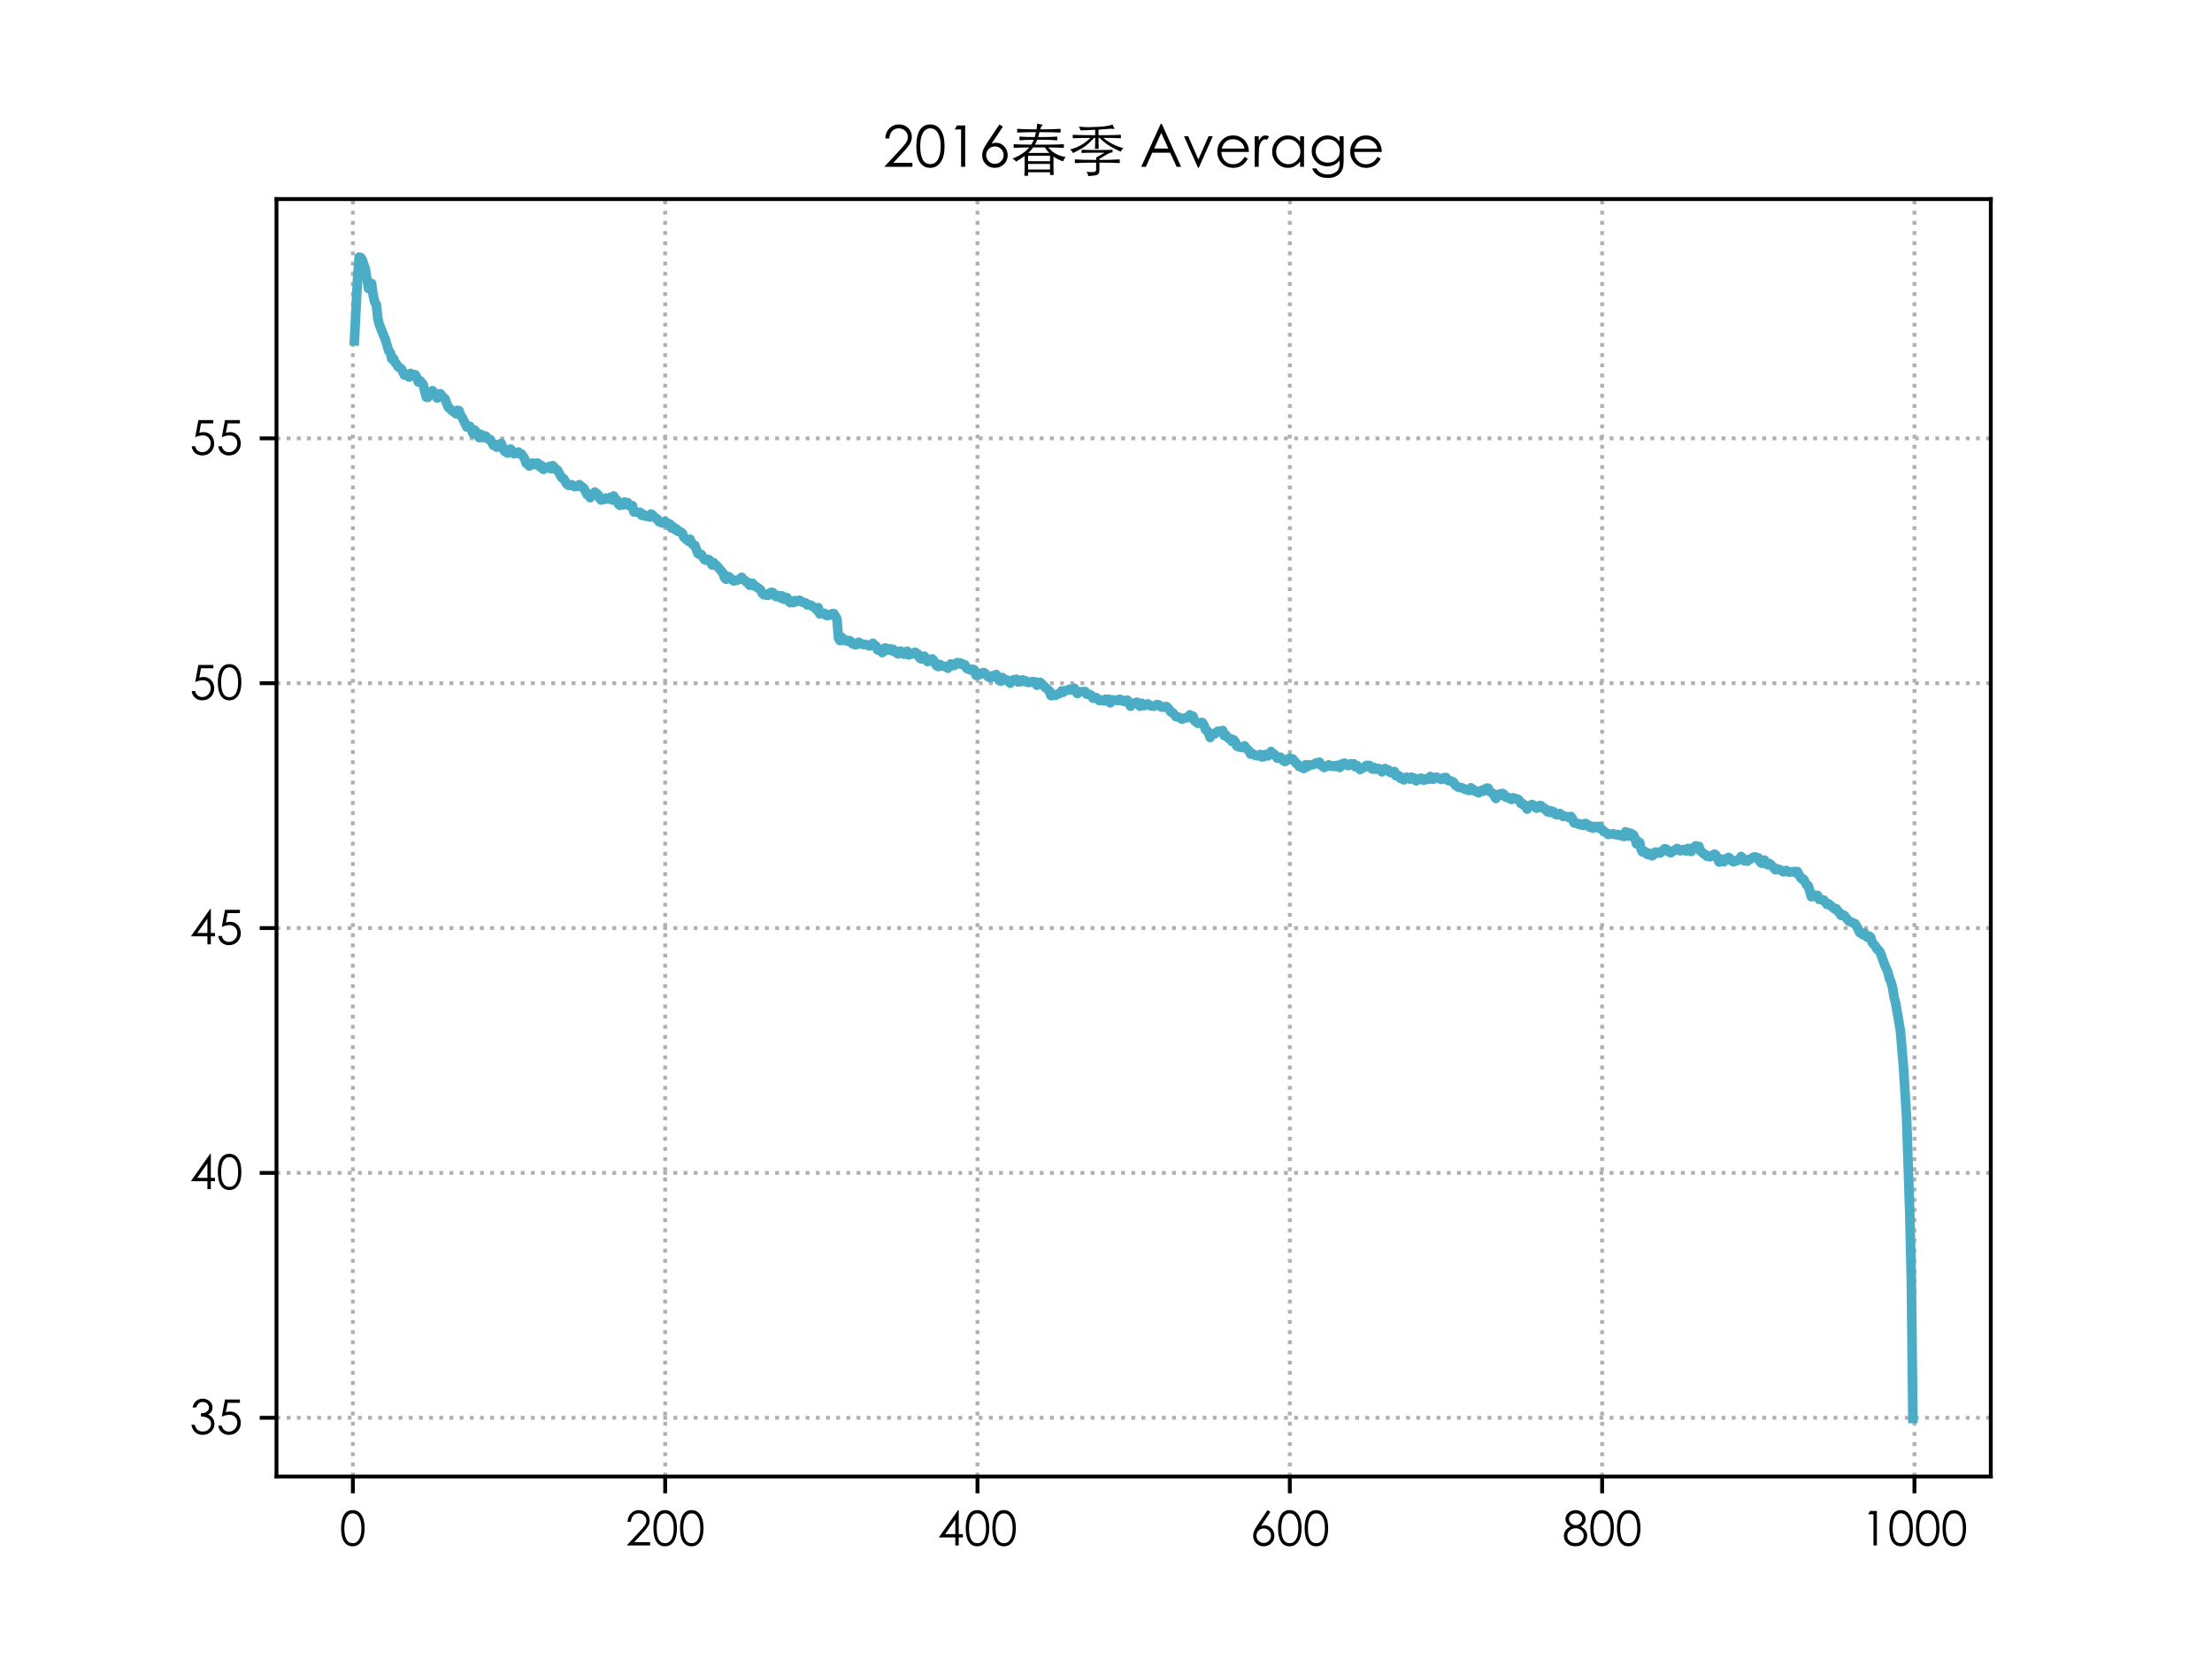 <?xml version="1.0" encoding="utf-8" standalone="no"?>
<!DOCTYPE svg PUBLIC "-//W3C//DTD SVG 1.1//EN"
  "http://www.w3.org/Graphics/SVG/1.1/DTD/svg11.dtd">
<!-- Created with matplotlib (https://matplotlib.org/) -->
<svg height="345.6pt" version="1.1" viewBox="0 0 460.8 345.6" width="460.8pt" xmlns="http://www.w3.org/2000/svg" xmlns:xlink="http://www.w3.org/1999/xlink">
 <defs>
  <style type="text/css">
*{stroke-linecap:butt;stroke-linejoin:round;}
  </style>
 </defs>
 <g id="figure_1">
  <g id="patch_1">
   <path d="M 0 345.6 
L 460.8 345.6 
L 460.8 0 
L 0 0 
z
" style="fill:#ffffff;"/>
  </g>
  <g id="axes_1">
   <g id="patch_2">
    <path d="M 57.6 307.584 
L 414.72 307.584 
L 414.72 41.472 
L 57.6 41.472 
z
" style="fill:#ffffff;"/>
   </g>
   <g id="matplotlib.axis_1">
    <g id="xtick_1">
     <g id="line2d_1">
      <path clip-path="url(#p079d81f6b5)" d="M 73.507 307.584 
L 73.507 41.472 
" style="fill:none;stroke:#b0b0b0;stroke-dasharray:0.8,1.32;stroke-dashoffset:0;stroke-width:0.8;"/>
     </g>
     <g id="line2d_2">
      <defs>
       <path d="M 0 0 
L 0 3.5 
" id="mde1a9e4857" style="stroke:#000000;stroke-width:0.8;"/>
      </defs>
      <g>
       <use style="stroke:#000000;stroke-width:0.8;" x="73.507" xlink:href="#mde1a9e4857" y="307.584"/>
      </g>
     </g>
     <g id="text_1">
      <!-- 0 -->
      <defs>
       <path d="M 27.297 4.203 
Q 15.703 4.203 9.453 13.75 
Q 3.203 23.297 3.203 41.891 
Q 3.203 60.5 9.453 70.047 
Q 15.703 79.594 27.203 79.594 
Q 38.703 79.594 45.453 69.844 
Q 52.203 60.094 52.203 41.891 
Q 52.203 23.703 45.391 13.953 
Q 38.594 4.203 27.297 4.203 
z
M 27.5 72.797 
Q 19.203 72.797 14.594 64.797 
Q 10 56.797 10 41.703 
Q 10 10.703 27.5 10.703 
Q 36 10.703 40.75 18.844 
Q 45.5 27 45.5 41.891 
Q 45.5 56.797 40.594 64.797 
Q 35.703 72.797 27.5 72.797 
z
" id="STXihei-48"/>
      </defs>
      <g transform="translate(70.737 322.543)scale(0.1 -0.1)">
       <use xlink:href="#STXihei-48"/>
      </g>
     </g>
    </g>
    <g id="xtick_2">
     <g id="line2d_3">
      <path clip-path="url(#p079d81f6b5)" d="M 138.568 307.584 
L 138.568 41.472 
" style="fill:none;stroke:#b0b0b0;stroke-dasharray:0.8,1.32;stroke-dashoffset:0;stroke-width:0.8;"/>
     </g>
     <g id="line2d_4">
      <g>
       <use style="stroke:#000000;stroke-width:0.8;" x="138.568" xlink:href="#mde1a9e4857" y="307.584"/>
      </g>
     </g>
     <g id="text_2">
      <!-- 200 -->
      <defs>
       <path d="M 11.594 55.297 
L 4.703 55.297 
Q 5.203 66.297 12 72.938 
Q 18.797 79.594 28.438 79.594 
Q 38.094 79.594 44.438 73.344 
Q 50.797 67.094 50.797 58.094 
Q 50.797 51.406 47.25 45.703 
Q 43.703 40 36.5 32.203 
L 18.594 12.906 
L 51.797 12.906 
L 51.797 6 
L 3 6 
L 30.406 35.594 
Q 37.594 43.406 40.688 47.906 
Q 43.797 52.406 43.797 58.203 
Q 43.797 64 39.25 68.391 
Q 34.703 72.797 27.953 72.797 
Q 21.203 72.797 16.75 68.25 
Q 12.297 63.703 11.594 55.297 
z
" id="STXihei-50"/>
      </defs>
      <g transform="translate(130.258 322.543)scale(0.1 -0.1)">
       <use xlink:href="#STXihei-50"/>
       <use x="55.4" xlink:href="#STXihei-48"/>
       <use x="110.8" xlink:href="#STXihei-48"/>
      </g>
     </g>
    </g>
    <g id="xtick_3">
     <g id="line2d_5">
      <path clip-path="url(#p079d81f6b5)" d="M 203.629 307.584 
L 203.629 41.472 
" style="fill:none;stroke:#b0b0b0;stroke-dasharray:0.8,1.32;stroke-dashoffset:0;stroke-width:0.8;"/>
     </g>
     <g id="line2d_6">
      <g>
       <use style="stroke:#000000;stroke-width:0.8;" x="203.629" xlink:href="#mde1a9e4857" y="307.584"/>
      </g>
     </g>
     <g id="text_3">
      <!-- 400 -->
      <defs>
       <path d="M 42.594 79.594 
L 44 79.594 
L 44 29.594 
L 52.703 29.594 
L 52.703 22.703 
L 44 22.703 
L 44 6 
L 36.906 6 
L 36.906 22.703 
L 2.5 22.703 
z
M 36.906 29.594 
L 36.906 59.5 
L 15.703 29.594 
z
" id="STXihei-52"/>
      </defs>
      <g transform="translate(195.319 322.543)scale(0.1 -0.1)">
       <use xlink:href="#STXihei-52"/>
       <use x="55.4" xlink:href="#STXihei-48"/>
       <use x="110.8" xlink:href="#STXihei-48"/>
      </g>
     </g>
    </g>
    <g id="xtick_4">
     <g id="line2d_7">
      <path clip-path="url(#p079d81f6b5)" d="M 268.691 307.584 
L 268.691 41.472 
" style="fill:none;stroke:#b0b0b0;stroke-dasharray:0.8,1.32;stroke-dashoffset:0;stroke-width:0.8;"/>
     </g>
     <g id="line2d_8">
      <g>
       <use style="stroke:#000000;stroke-width:0.8;" x="268.691" xlink:href="#mde1a9e4857" y="307.584"/>
      </g>
     </g>
     <g id="text_4">
      <!-- 600 -->
      <defs>
       <path d="M 36.703 79.594 
L 42.594 75.797 
L 23.203 46.406 
Q 27.297 47.797 31 47.797 
Q 39 47.797 45 41.438 
Q 51 35.094 51 25.938 
Q 51 16.797 44.453 10.5 
Q 37.906 4.203 28.547 4.203 
Q 19.203 4.203 12.953 10.594 
Q 6.703 17 6.703 26.203 
Q 6.703 30.594 8.391 35.25 
Q 10.094 39.906 14.906 47.094 
z
M 43.906 26.297 
Q 43.906 32.594 39.5 37 
Q 35.094 41.406 28.797 41.406 
Q 22.5 41.406 18.094 37 
Q 13.703 32.594 13.703 26.297 
Q 13.703 20 18.141 15.594 
Q 22.594 11.203 28.797 11.203 
Q 35 11.203 39.453 15.594 
Q 43.906 20 43.906 26.297 
z
" id="STXihei-54"/>
      </defs>
      <g transform="translate(260.38 322.543)scale(0.1 -0.1)">
       <use xlink:href="#STXihei-54"/>
       <use x="55.4" xlink:href="#STXihei-48"/>
       <use x="110.8" xlink:href="#STXihei-48"/>
      </g>
     </g>
    </g>
    <g id="xtick_5">
     <g id="line2d_9">
      <path clip-path="url(#p079d81f6b5)" d="M 333.752 307.584 
L 333.752 41.472 
" style="fill:none;stroke:#b0b0b0;stroke-dasharray:0.8,1.32;stroke-dashoffset:0;stroke-width:0.8;"/>
     </g>
     <g id="line2d_10">
      <g>
       <use style="stroke:#000000;stroke-width:0.8;" x="333.752" xlink:href="#mde1a9e4857" y="307.584"/>
      </g>
     </g>
     <g id="text_5">
      <!-- 800 -->
      <defs>
       <path d="M 38.406 45.406 
Q 52 38.703 52 26.594 
Q 52 17 45.25 10.594 
Q 38.5 4.203 27.547 4.203 
Q 16.594 4.203 10 10.594 
Q 3.406 17 3.406 26 
Q 3.406 38.594 17.297 45.406 
Q 6.797 51 6.797 60.906 
Q 6.797 68.297 12.938 73.938 
Q 19.094 79.594 27.797 79.594 
Q 36.5 79.594 42.594 74.094 
Q 48.703 68.594 48.703 60.703 
Q 48.703 51.094 38.406 45.406 
z
M 41.5 61 
Q 41.5 65.797 37.75 69.25 
Q 34 72.703 27.953 72.703 
Q 21.906 72.703 18 69.25 
Q 14.094 65.797 14.094 60.891 
Q 14.094 56 18.344 52.141 
Q 22.594 48.297 28 48.297 
Q 33.406 48.297 37.453 52.094 
Q 41.5 55.906 41.5 61 
z
M 44.797 26.5 
Q 44.797 32.594 39.844 37.188 
Q 34.906 41.797 27.844 41.797 
Q 20.797 41.797 15.688 37.047 
Q 10.594 32.297 10.594 25.844 
Q 10.594 19.406 15.297 15.203 
Q 20 11 27.594 11 
Q 35.203 11 40 15.5 
Q 44.797 20 44.797 26.5 
z
" id="STXihei-56"/>
      </defs>
      <g transform="translate(325.441 322.543)scale(0.1 -0.1)">
       <use xlink:href="#STXihei-56"/>
       <use x="55.4" xlink:href="#STXihei-48"/>
       <use x="110.8" xlink:href="#STXihei-48"/>
      </g>
     </g>
    </g>
    <g id="xtick_6">
     <g id="line2d_11">
      <path clip-path="url(#p079d81f6b5)" d="M 398.813 307.584 
L 398.813 41.472 
" style="fill:none;stroke:#b0b0b0;stroke-dasharray:0.8,1.32;stroke-dashoffset:0;stroke-width:0.8;"/>
     </g>
     <g id="line2d_12">
      <g>
       <use style="stroke:#000000;stroke-width:0.8;" x="398.813" xlink:href="#mde1a9e4857" y="307.584"/>
      </g>
     </g>
     <g id="text_6">
      <!-- 1000 -->
      <defs>
       <path d="M 18.5 77.797 
L 32.594 77.797 
L 32.594 6 
L 25.5 6 
L 25.5 70.797 
L 14.203 70.797 
z
" id="STXihei-49"/>
      </defs>
      <g transform="translate(387.731 322.543)scale(0.1 -0.1)">
       <use xlink:href="#STXihei-49"/>
       <use x="55.4" xlink:href="#STXihei-48"/>
       <use x="110.8" xlink:href="#STXihei-48"/>
       <use x="166.2" xlink:href="#STXihei-48"/>
      </g>
     </g>
    </g>
   </g>
   <g id="matplotlib.axis_2">
    <g id="ytick_1">
     <g id="line2d_13">
      <path clip-path="url(#p079d81f6b5)" d="M 57.6 295.349 
L 414.72 295.349 
" style="fill:none;stroke:#b0b0b0;stroke-dasharray:0.8,1.32;stroke-dashoffset:0;stroke-width:0.8;"/>
     </g>
     <g id="line2d_14">
      <defs>
       <path d="M 0 0 
L -3.5 0 
" id="md53a0fae91" style="stroke:#000000;stroke-width:0.8;"/>
      </defs>
      <g>
       <use style="stroke:#000000;stroke-width:0.8;" x="57.6" xlink:href="#md53a0fae91" y="295.349"/>
      </g>
     </g>
     <g id="text_7">
      <!-- 35 -->
      <defs>
       <path d="M 13.203 61.203 
L 5.906 61.203 
Q 7.906 70.094 13.547 74.844 
Q 19.203 79.594 27.344 79.594 
Q 35.5 79.594 41.547 74.188 
Q 47.594 68.797 47.594 61.094 
Q 47.594 51.797 38.406 46.406 
Q 44.703 43.797 48.141 38.641 
Q 51.594 33.5 51.594 27.406 
Q 51.594 17.906 44.641 11.047 
Q 37.703 4.203 27.094 4.203 
Q 17.703 4.203 11.594 9.547 
Q 5.5 14.906 3.5 25.203 
L 10.5 25.203 
Q 12.406 18.094 16.344 14.641 
Q 20.297 11.203 27.5 11.203 
Q 34.703 11.203 39.594 15.797 
Q 44.5 20.406 44.5 27.203 
Q 44.5 34 39.094 38.141 
Q 33.703 42.297 23.406 42.5 
L 23.406 49.094 
Q 30.797 49.094 35.438 52.5 
Q 40.094 55.906 40.094 60.953 
Q 40.094 66 36.344 69.344 
Q 32.594 72.703 27.297 72.703 
Q 22 72.703 18.75 69.844 
Q 15.5 67 13.203 61.203 
z
" id="STXihei-51"/>
       <path d="M 49.203 77.797 
L 49.203 71 
L 23.594 71 
L 20 51.406 
Q 24.797 52.797 29 52.797 
Q 38.406 52.797 44.703 46.141 
Q 51 39.5 51 29.094 
Q 51 18.703 44.141 11.453 
Q 37.297 4.203 26 4.203 
Q 17.406 4.203 11.344 9.344 
Q 5.297 14.5 4.094 23.406 
L 11.406 23.406 
Q 12.703 17.406 16.797 14.203 
Q 20.906 11 26.297 11 
Q 33.406 11 38.547 16.297 
Q 43.703 21.594 43.703 29.5 
Q 43.703 36.703 39.203 41.344 
Q 34.703 46 27.453 46 
Q 20.203 46 11.406 42.203 
L 18.094 77.797 
z
" id="STXihei-53"/>
      </defs>
      <g transform="translate(39.519 299.329)scale(0.1 -0.1)">
       <use xlink:href="#STXihei-51"/>
       <use x="55.4" xlink:href="#STXihei-53"/>
      </g>
     </g>
    </g>
    <g id="ytick_2">
     <g id="line2d_15">
      <path clip-path="url(#p079d81f6b5)" d="M 57.6 244.342 
L 414.72 244.342 
" style="fill:none;stroke:#b0b0b0;stroke-dasharray:0.8,1.32;stroke-dashoffset:0;stroke-width:0.8;"/>
     </g>
     <g id="line2d_16">
      <g>
       <use style="stroke:#000000;stroke-width:0.8;" x="57.6" xlink:href="#md53a0fae91" y="244.342"/>
      </g>
     </g>
     <g id="text_8">
      <!-- 40 -->
      <g transform="translate(39.519 248.322)scale(0.1 -0.1)">
       <use xlink:href="#STXihei-52"/>
       <use x="55.4" xlink:href="#STXihei-48"/>
      </g>
     </g>
    </g>
    <g id="ytick_3">
     <g id="line2d_17">
      <path clip-path="url(#p079d81f6b5)" d="M 57.6 193.335 
L 414.72 193.335 
" style="fill:none;stroke:#b0b0b0;stroke-dasharray:0.8,1.32;stroke-dashoffset:0;stroke-width:0.8;"/>
     </g>
     <g id="line2d_18">
      <g>
       <use style="stroke:#000000;stroke-width:0.8;" x="57.6" xlink:href="#md53a0fae91" y="193.335"/>
      </g>
     </g>
     <g id="text_9">
      <!-- 45 -->
      <g transform="translate(39.519 197.314)scale(0.1 -0.1)">
       <use xlink:href="#STXihei-52"/>
       <use x="55.4" xlink:href="#STXihei-53"/>
      </g>
     </g>
    </g>
    <g id="ytick_4">
     <g id="line2d_19">
      <path clip-path="url(#p079d81f6b5)" d="M 57.6 142.328 
L 414.72 142.328 
" style="fill:none;stroke:#b0b0b0;stroke-dasharray:0.8,1.32;stroke-dashoffset:0;stroke-width:0.8;"/>
     </g>
     <g id="line2d_20">
      <g>
       <use style="stroke:#000000;stroke-width:0.8;" x="57.6" xlink:href="#md53a0fae91" y="142.328"/>
      </g>
     </g>
     <g id="text_10">
      <!-- 50 -->
      <g transform="translate(39.519 146.307)scale(0.1 -0.1)">
       <use xlink:href="#STXihei-53"/>
       <use x="55.4" xlink:href="#STXihei-48"/>
      </g>
     </g>
    </g>
    <g id="ytick_5">
     <g id="line2d_21">
      <path clip-path="url(#p079d81f6b5)" d="M 57.6 91.32 
L 414.72 91.32 
" style="fill:none;stroke:#b0b0b0;stroke-dasharray:0.8,1.32;stroke-dashoffset:0;stroke-width:0.8;"/>
     </g>
     <g id="line2d_22">
      <g>
       <use style="stroke:#000000;stroke-width:0.8;" x="57.6" xlink:href="#md53a0fae91" y="91.32"/>
      </g>
     </g>
     <g id="text_11">
      <!-- 55 -->
      <g transform="translate(39.519 95.3)scale(0.1 -0.1)">
       <use xlink:href="#STXihei-53"/>
       <use x="55.4" xlink:href="#STXihei-53"/>
      </g>
     </g>
    </g>
   </g>
   <g id="line2d_23">
    <path clip-path="url(#p079d81f6b5)" d="M 73.833 70.987 
L 74.483 57.94 
L 74.809 53.568 
L 75.134 53.637 
L 75.459 54.123 
L 76.11 56.066 
L 76.76 60.091 
L 77.086 58.981 
L 77.411 59.05 
L 77.736 61.479 
L 78.062 62.937 
L 78.387 63.422 
L 78.712 66.407 
L 79.038 67.656 
L 80.339 70.917 
L 80.989 73.138 
L 81.315 73.485 
L 81.64 74.804 
L 81.965 74.665 
L 82.291 75.498 
L 82.616 75.845 
L 82.941 76.4 
L 83.592 76.816 
L 84.242 78.135 
L 84.568 77.996 
L 84.893 78.204 
L 85.218 78.551 
L 85.544 77.788 
L 85.869 78.065 
L 86.52 78.065 
L 86.845 78.69 
L 87.17 79.592 
L 87.496 79.315 
L 88.146 80.078 
L 88.797 82.715 
L 89.122 82.784 
L 90.098 81.396 
L 90.749 82.229 
L 91.074 82.923 
L 91.399 82.16 
L 91.725 82.021 
L 92.375 82.854 
L 92.7 83.062 
L 93.351 84.797 
L 94.327 85.699 
L 94.652 85.838 
L 94.978 86.185 
L 95.303 85.491 
L 95.628 85.56 
L 95.953 86.532 
L 96.279 86.948 
L 97.255 88.961 
L 97.58 88.822 
L 97.905 88.822 
L 98.556 90.349 
L 98.881 89.585 
L 99.207 90.002 
L 99.532 90.765 
L 99.857 91.181 
L 100.182 90.488 
L 100.508 91.112 
L 100.833 91.181 
L 101.158 90.835 
L 101.809 91.528 
L 102.134 91.598 
L 102.785 92.778 
L 103.11 92.569 
L 103.435 93.125 
L 103.761 93.125 
L 104.411 92.361 
L 105.062 93.957 
L 105.713 94.374 
L 106.038 93.749 
L 106.363 93.541 
L 107.014 94.513 
L 107.339 94.235 
L 107.664 94.443 
L 107.99 94.166 
L 108.315 94.582 
L 108.64 94.582 
L 109.291 95.554 
L 109.616 96.525 
L 109.942 96.595 
L 110.267 97.08 
L 110.918 96.456 
L 111.243 96.803 
L 111.568 96.733 
L 111.893 96.456 
L 112.219 96.664 
L 112.544 97.288 
L 112.869 97.011 
L 113.195 97.774 
L 113.52 97.566 
L 114.171 97.427 
L 114.496 97.15 
L 114.821 97.635 
L 115.146 97.011 
L 115.797 97.774 
L 116.122 97.913 
L 116.773 99.093 
L 117.098 99.579 
L 117.424 99.717 
L 118.074 100.828 
L 118.4 101.105 
L 118.725 101.105 
L 119.05 100.967 
L 119.701 101.383 
L 120.026 101.244 
L 120.351 101.314 
L 120.677 100.967 
L 121.653 101.73 
L 122.303 103.048 
L 122.629 102.91 
L 122.954 103.673 
L 123.279 103.257 
L 123.604 103.048 
L 123.93 102.493 
L 124.58 103.048 
L 124.906 103.812 
L 125.231 104.159 
L 125.882 104.02 
L 126.207 103.742 
L 126.532 103.951 
L 127.183 103.604 
L 127.508 104.159 
L 127.833 103.326 
L 128.159 103.951 
L 128.484 104.159 
L 128.809 104.992 
L 129.135 105.269 
L 129.46 105.13 
L 129.785 105.2 
L 130.111 104.575 
L 130.436 104.783 
L 130.761 104.714 
L 131.086 105.339 
L 131.412 105.408 
L 131.737 105.339 
L 132.062 106.657 
L 132.388 106.588 
L 133.038 106.796 
L 133.364 106.727 
L 133.689 107.351 
L 134.014 107.143 
L 134.339 107.49 
L 134.99 107.559 
L 135.315 107.698 
L 135.641 107.074 
L 135.966 107.282 
L 136.291 107.768 
L 136.942 108.115 
L 137.267 108.67 
L 137.593 108.739 
L 137.918 108.947 
L 138.243 108.878 
L 138.568 108.6 
L 138.894 109.017 
L 139.544 109.155 
L 139.87 109.988 
L 140.195 109.711 
L 140.52 110.266 
L 140.846 110.127 
L 141.171 110.682 
L 141.496 110.682 
L 141.822 110.821 
L 142.147 111.099 
L 142.472 111.931 
L 143.448 112.764 
L 143.773 112.348 
L 144.099 113.181 
L 144.424 113.528 
L 144.749 113.597 
L 145.4 115.332 
L 145.725 115.471 
L 146.05 115.471 
L 146.701 116.512 
L 147.026 116.72 
L 147.352 116.512 
L 147.677 116.581 
L 148.002 116.928 
L 148.328 117.691 
L 148.653 117.206 
L 148.978 117.761 
L 149.304 117.83 
L 150.605 119.357 
L 150.93 120.328 
L 151.255 120.675 
L 151.581 120.051 
L 151.906 120.19 
L 152.557 120.814 
L 152.882 121.022 
L 153.207 120.884 
L 153.532 120.884 
L 154.183 120.606 
L 154.508 120.259 
L 154.834 120.745 
L 155.159 120.884 
L 155.484 121.231 
L 155.81 121.3 
L 156.135 121.925 
L 156.46 121.786 
L 156.786 121.508 
L 157.111 122.063 
L 157.436 122.133 
L 158.412 122.827 
L 158.737 123.521 
L 159.063 123.868 
L 159.388 123.868 
L 159.713 124.007 
L 160.039 124.007 
L 160.364 123.521 
L 160.689 123.382 
L 161.015 123.451 
L 161.34 124.007 
L 161.665 124.284 
L 161.99 124.076 
L 162.316 124.076 
L 162.641 124.562 
L 162.966 124.145 
L 163.292 124.839 
L 163.942 124.492 
L 164.268 125.186 
L 164.593 125.533 
L 164.918 125.395 
L 165.243 125.533 
L 165.569 125.117 
L 165.894 125.325 
L 166.545 125.048 
L 167.195 125.464 
L 167.846 125.603 
L 168.171 126.019 
L 168.822 126.019 
L 169.798 126.644 
L 170.123 127.06 
L 170.448 126.574 
L 170.774 127.893 
L 171.099 127.685 
L 171.424 127.823 
L 171.75 127.754 
L 172.075 128.17 
L 172.4 128.24 
L 172.725 128.032 
L 173.051 128.101 
L 173.376 127.823 
L 173.701 127.823 
L 174.352 128.934 
L 174.677 132.959 
L 175.003 133.445 
L 175.328 132.751 
L 175.653 133.306 
L 175.979 133.445 
L 176.304 133.375 
L 176.629 133.583 
L 176.954 133.445 
L 177.28 133.653 
L 177.605 134.139 
L 177.93 134 
L 178.256 134.347 
L 178.581 134.139 
L 178.906 133.792 
L 179.232 134.139 
L 179.557 134.139 
L 179.882 134.277 
L 180.208 134.208 
L 181.183 134.555 
L 181.509 134.416 
L 181.834 134 
L 182.159 134.416 
L 182.485 134.555 
L 182.81 135.388 
L 183.135 135.18 
L 183.461 135.249 
L 183.786 135.943 
L 184.111 135.735 
L 184.436 134.971 
L 184.762 135.11 
L 185.087 135.388 
L 185.412 135.18 
L 185.738 135.527 
L 186.063 135.249 
L 186.388 135.804 
L 186.714 135.874 
L 187.039 136.221 
L 187.364 135.665 
L 187.69 135.665 
L 188.34 136.29 
L 188.665 136.082 
L 188.991 135.665 
L 189.316 136.429 
L 189.967 136.151 
L 190.292 136.221 
L 190.617 135.874 
L 191.268 136.29 
L 191.593 137.053 
L 191.918 137.261 
L 192.569 136.706 
L 192.894 137.47 
L 193.22 137.817 
L 193.545 137.4 
L 193.87 137.678 
L 194.196 137.261 
L 194.521 137.608 
L 194.846 138.302 
L 195.172 138.719 
L 195.497 138.858 
L 195.822 138.441 
L 196.147 138.719 
L 197.123 138.858 
L 197.449 139.205 
L 198.099 138.302 
L 198.425 138.649 
L 198.75 138.649 
L 199.075 138.441 
L 199.401 138.025 
L 199.726 138.233 
L 200.051 138.094 
L 200.376 138.441 
L 200.702 138.372 
L 201.027 138.511 
L 201.352 139.205 
L 201.678 139.413 
L 202.003 139.413 
L 202.328 139.621 
L 202.654 139.413 
L 202.979 139.552 
L 203.304 140.662 
L 203.955 140.593 
L 204.605 140.176 
L 204.931 140.107 
L 205.256 140.315 
L 205.907 141.009 
L 206.232 141.148 
L 206.557 141.078 
L 206.883 140.731 
L 207.208 140.731 
L 207.533 140.523 
L 208.184 141.772 
L 208.509 141.911 
L 208.834 141.148 
L 209.16 141.564 
L 209.81 141.703 
L 210.461 142.328 
L 210.786 141.842 
L 211.112 141.634 
L 211.437 141.703 
L 211.762 141.495 
L 212.087 142.05 
L 212.413 142.05 
L 213.063 141.634 
L 213.389 141.981 
L 213.714 141.842 
L 214.039 142.119 
L 214.365 142.189 
L 215.015 141.981 
L 215.34 142.119 
L 215.666 142.05 
L 215.991 142.744 
L 216.316 142.328 
L 216.642 142.119 
L 217.943 143.368 
L 218.594 143.924 
L 218.919 144.895 
L 219.244 144.895 
L 219.569 144.687 
L 219.895 144.826 
L 220.545 144.479 
L 220.871 144.409 
L 221.196 143.924 
L 221.521 144.201 
L 221.847 143.924 
L 222.497 143.715 
L 222.822 143.577 
L 223.148 143.715 
L 223.473 143.646 
L 223.798 143.368 
L 224.124 144.062 
L 224.449 144.479 
L 224.774 144.132 
L 226.076 144.062 
L 226.401 144.618 
L 227.051 144.687 
L 227.377 144.895 
L 227.702 145.45 
L 228.027 145.312 
L 228.353 145.312 
L 229.003 145.936 
L 229.329 145.797 
L 229.979 146.006 
L 230.305 145.659 
L 230.63 146.006 
L 230.955 145.659 
L 231.28 146.422 
L 231.606 145.797 
L 232.582 145.867 
L 232.907 145.936 
L 233.232 145.659 
L 233.558 145.936 
L 233.883 145.867 
L 234.208 146.144 
L 234.859 145.867 
L 235.509 147.116 
L 235.835 146.63 
L 236.16 146.491 
L 236.485 146.561 
L 236.811 146.283 
L 237.461 147.116 
L 237.787 146.491 
L 238.112 146.977 
L 238.437 146.977 
L 239.088 146.63 
L 239.738 147.047 
L 240.389 147.116 
L 241.04 146.769 
L 241.365 146.838 
L 242.015 147.324 
L 242.991 147.185 
L 243.317 147.463 
L 243.967 148.365 
L 244.293 148.435 
L 244.943 149.267 
L 245.594 149.406 
L 246.244 149.822 
L 246.895 149.545 
L 247.546 149.475 
L 247.871 148.92 
L 248.196 149.267 
L 248.522 149.198 
L 248.847 150.169 
L 249.498 150.655 
L 249.823 150.655 
L 250.148 150.516 
L 250.473 150.516 
L 250.799 151.002 
L 251.124 151.974 
L 251.449 152.182 
L 251.775 152.737 
L 252.1 153.639 
L 252.425 152.945 
L 252.751 152.807 
L 253.076 152.876 
L 253.726 152.321 
L 254.052 152.321 
L 254.377 152.46 
L 254.702 152.182 
L 255.028 153.223 
L 255.353 153.084 
L 255.678 153.57 
L 256.004 153.848 
L 256.329 153.848 
L 256.654 154.472 
L 256.98 154.125 
L 257.305 154.472 
L 257.63 155.374 
L 257.955 155.582 
L 258.281 155.582 
L 258.606 155.721 
L 258.931 155.652 
L 259.257 155.374 
L 259.582 155.929 
L 259.907 156.138 
L 260.233 156.485 
L 260.558 157.109 
L 260.883 156.97 
L 261.534 157.387 
L 262.184 157.456 
L 262.51 157.179 
L 262.835 157.664 
L 263.16 157.664 
L 263.486 157.179 
L 263.811 157.179 
L 264.136 157.456 
L 264.462 157.109 
L 264.787 156.554 
L 265.112 157.109 
L 265.437 157.109 
L 266.088 157.942 
L 266.413 157.942 
L 266.739 157.734 
L 267.389 158.497 
L 267.715 158.636 
L 268.04 158.428 
L 268.365 158.081 
L 268.691 157.942 
L 269.341 158.15 
L 269.992 158.983 
L 270.317 159.191 
L 270.642 159.677 
L 270.968 159.746 
L 271.618 160.093 
L 271.944 159.33 
L 272.269 159.746 
L 272.594 159.33 
L 272.919 159.399 
L 273.57 159.261 
L 274.221 158.914 
L 274.546 159.122 
L 274.871 158.775 
L 275.197 159.399 
L 275.847 159.885 
L 276.823 159.33 
L 277.148 159.608 
L 277.474 159.538 
L 277.799 159.677 
L 278.124 159.469 
L 278.45 159.677 
L 278.775 159.399 
L 279.1 159.885 
L 279.426 159.191 
L 280.076 158.983 
L 280.727 159.469 
L 281.052 159.469 
L 281.377 159.122 
L 281.703 159.191 
L 282.028 159.122 
L 282.353 159.746 
L 282.679 159.469 
L 283.329 160.301 
L 283.98 159.955 
L 284.63 159.469 
L 285.281 159.469 
L 285.606 160.024 
L 285.932 160.232 
L 286.257 159.885 
L 286.582 160.232 
L 286.908 160.093 
L 287.233 160.093 
L 287.884 160.787 
L 288.534 160.093 
L 288.859 160.371 
L 289.185 160.371 
L 289.51 160.857 
L 289.835 160.995 
L 290.161 160.995 
L 290.486 160.718 
L 290.811 161.62 
L 291.137 161.481 
L 291.462 161.62 
L 291.787 162.175 
L 292.112 162.106 
L 292.438 162.453 
L 292.763 161.967 
L 293.088 161.898 
L 293.414 162.036 
L 293.739 162.314 
L 294.064 161.898 
L 294.715 162.175 
L 295.04 162.661 
L 295.366 162.245 
L 295.691 162.245 
L 296.016 162.106 
L 296.341 162.453 
L 296.667 162.522 
L 296.992 162.245 
L 297.643 162.314 
L 297.968 161.759 
L 298.293 162.314 
L 298.619 162.314 
L 298.944 161.967 
L 299.269 161.898 
L 300.245 162.383 
L 300.896 161.967 
L 301.221 161.967 
L 301.546 162.522 
L 301.872 162.661 
L 302.197 162.661 
L 302.848 163.008 
L 303.173 163.563 
L 303.823 163.98 
L 304.799 164.188 
L 305.125 164.396 
L 306.101 164.674 
L 306.426 164.118 
L 306.751 164.535 
L 307.077 164.535 
L 307.402 164.882 
L 307.727 164.951 
L 308.052 165.159 
L 308.378 164.743 
L 308.703 164.604 
L 309.028 164.812 
L 309.354 164.396 
L 309.679 164.188 
L 310.004 164.188 
L 310.33 164.882 
L 310.98 165.298 
L 311.631 166.339 
L 311.956 165.645 
L 312.281 165.437 
L 312.607 165.645 
L 312.932 165.298 
L 313.257 165.437 
L 313.583 165.992 
L 313.908 166.131 
L 314.233 166.131 
L 314.884 166.547 
L 315.209 166.2 
L 316.185 166.478 
L 316.51 166.755 
L 316.836 167.38 
L 317.161 167.38 
L 317.486 167.796 
L 317.812 167.796 
L 318.137 168.56 
L 318.462 168.005 
L 318.788 167.866 
L 319.113 167.588 
L 319.763 167.935 
L 320.089 168.352 
L 320.414 168.213 
L 320.739 167.796 
L 321.065 167.866 
L 321.39 168.352 
L 321.715 168.352 
L 322.366 169.115 
L 322.691 168.837 
L 323.016 169.254 
L 323.342 168.976 
L 323.667 169.115 
L 323.992 169.601 
L 324.318 169.74 
L 324.968 169.462 
L 325.619 170.087 
L 325.944 170.017 
L 326.595 170.156 
L 326.92 170.364 
L 327.245 170.087 
L 327.571 170.572 
L 327.896 171.405 
L 328.221 171.405 
L 328.547 171.613 
L 328.872 171.544 
L 329.197 171.821 
L 329.523 171.752 
L 329.848 171.96 
L 330.173 171.544 
L 330.498 171.613 
L 331.149 172.307 
L 331.474 172.099 
L 331.8 172.515 
L 332.125 172.238 
L 332.45 172.168 
L 332.776 172.377 
L 333.101 172.168 
L 333.426 172.654 
L 333.752 172.793 
L 334.077 173.209 
L 334.402 173.348 
L 335.053 173.834 
L 336.029 173.695 
L 336.679 173.903 
L 337.005 173.834 
L 337.981 174.181 
L 338.306 174.25 
L 338.631 173.279 
L 338.956 173.418 
L 339.282 174.181 
L 339.607 173.556 
L 340.258 173.903 
L 340.583 174.597 
L 340.908 175.777 
L 341.234 175.291 
L 341.559 175.5 
L 341.884 176.957 
L 342.209 177.512 
L 342.535 177.304 
L 343.185 177.998 
L 343.511 177.72 
L 343.836 178.137 
L 344.161 178.275 
L 344.487 178.067 
L 344.812 177.512 
L 345.137 177.581 
L 345.463 177.512 
L 345.788 177.72 
L 346.113 177.512 
L 346.764 176.818 
L 347.089 176.888 
L 347.414 177.096 
L 347.74 177.512 
L 348.065 177.651 
L 348.39 177.304 
L 348.716 177.235 
L 349.366 176.749 
L 350.017 177.235 
L 350.342 177.165 
L 350.667 176.957 
L 351.318 177.304 
L 351.643 176.749 
L 351.969 176.818 
L 352.294 177.373 
L 352.945 176.471 
L 353.27 176.194 
L 353.595 176.679 
L 353.92 176.332 
L 354.246 177.304 
L 354.571 177.512 
L 354.896 177.859 
L 355.222 177.998 
L 355.547 178.345 
L 355.872 178.275 
L 356.198 178.484 
L 356.848 178.137 
L 357.174 177.928 
L 357.499 178.206 
L 358.149 179.594 
L 358.475 178.969 
L 359.125 179.525 
L 359.451 178.9 
L 359.776 179.108 
L 360.101 178.622 
L 360.427 178.831 
L 360.752 179.316 
L 361.077 179.525 
L 361.728 179.316 
L 362.053 179.178 
L 362.378 178.9 
L 362.704 178.414 
L 363.029 178.761 
L 363.354 179.316 
L 363.68 179.178 
L 364.005 179.386 
L 364.33 179.039 
L 364.656 178.969 
L 365.306 178.553 
L 365.631 178.484 
L 365.957 178.692 
L 366.282 178.692 
L 366.607 179.455 
L 366.933 179.802 
L 367.258 179.802 
L 367.583 179.178 
L 367.909 179.941 
L 368.234 180.149 
L 368.559 179.872 
L 368.885 180.08 
L 369.86 181.19 
L 370.186 180.982 
L 370.836 181.19 
L 371.487 181.607 
L 371.812 181.537 
L 372.138 181.329 
L 372.463 181.607 
L 372.788 181.676 
L 373.764 181.537 
L 374.089 181.815 
L 374.415 181.537 
L 375.065 182.786 
L 375.391 183.133 
L 375.716 183.133 
L 376.367 184.382 
L 376.692 184.521 
L 377.342 186.811 
L 377.668 186.742 
L 377.993 186.464 
L 378.318 186.742 
L 378.644 186.534 
L 378.969 187.367 
L 379.294 187.297 
L 379.62 187.505 
L 379.945 187.505 
L 380.595 188.408 
L 380.921 188.269 
L 382.222 189.379 
L 382.547 189.31 
L 382.873 189.865 
L 383.198 190.073 
L 383.523 190.698 
L 383.849 190.559 
L 384.174 190.698 
L 385.15 191.877 
L 386.451 192.433 
L 387.102 193.543 
L 387.427 194.306 
L 387.752 194.376 
L 388.078 194.723 
L 388.403 194.376 
L 388.728 195 
L 389.053 195.278 
L 389.379 195 
L 389.704 195.278 
L 390.029 196.388 
L 390.68 197.082 
L 391.005 197.707 
L 391.331 197.915 
L 391.656 198.331 
L 392.632 201.038 
L 393.282 202.495 
L 393.608 203.814 
L 393.933 204.577 
L 394.258 205.757 
L 394.584 207.769 
L 394.909 209.019 
L 395.885 214.709 
L 396.535 222.343 
L 397.186 233.1 
L 397.837 252.6 
L 398.162 266.549 
L 398.487 295.488 
L 398.487 295.488 
" style="fill:none;stroke:#4bacc6;stroke-linecap:square;stroke-width:2;"/>
   </g>
   <g id="patch_3">
    <path d="M 57.6 307.584 
L 57.6 41.472 
" style="fill:none;stroke:#000000;stroke-linecap:square;stroke-linejoin:miter;stroke-width:0.8;"/>
   </g>
   <g id="patch_4">
    <path d="M 414.72 307.584 
L 414.72 41.472 
" style="fill:none;stroke:#000000;stroke-linecap:square;stroke-linejoin:miter;stroke-width:0.8;"/>
   </g>
   <g id="patch_5">
    <path d="M 57.6 307.584 
L 414.72 307.584 
" style="fill:none;stroke:#000000;stroke-linecap:square;stroke-linejoin:miter;stroke-width:0.8;"/>
   </g>
   <g id="patch_6">
    <path d="M 57.6 41.472 
L 414.72 41.472 
" style="fill:none;stroke:#000000;stroke-linecap:square;stroke-linejoin:miter;stroke-width:0.8;"/>
   </g>
   <g id="text_12">
    <!-- 2016春季 Average -->
    <defs>
     <path d="M 44.703 66.203 
Q 26.5 66.203 12 65.5 
L 12 72 
Q 24.203 71 45.703 71 
Q 46.594 75.906 46.703 81 
Q 51.5 79.594 53.844 79.594 
Q 56.203 79.594 56.203 78.938 
Q 56.203 78.297 55.203 77.5 
Q 53.594 76.297 52 71 
Q 74.906 71 87.406 72 
L 87.406 65.5 
Q 75.094 66.203 50.797 66.203 
Q 49.594 60.906 48.5 57.703 
L 55.594 57.703 
Q 72.594 57.703 81.703 58.5 
L 81.703 52 
Q 71.297 52.906 55.594 52.906 
L 46.797 52.906 
Q 45 48.406 42.906 44.5 
L 62.906 44.5 
Q 83.406 44.5 93.094 45.297 
L 93.094 38.797 
Q 83.094 39.5 66.094 39.703 
Q 77.594 25.5 96.406 23.094 
Q 93.5 20.297 92 15.5 
Q 82.594 18.297 75.094 23.703 
L 75.094 4.906 
Q 75.094 -3 75.594 -8.094 
L 69.094 -8.094 
L 69.094 -3.406 
L 31 -3.406 
L 31 -9.594 
L 24.406 -9.594 
Q 25 -3.703 25 2.203 
L 25 24.703 
Q 17.906 19.703 10 14.906 
Q 8.5 17.703 3.797 20.297 
Q 23.5 28 33 39.703 
Q 15.797 39.5 6 38.797 
L 6 45.297 
Q 17.594 44.5 36.5 44.5 
Q 38.906 48.203 40.797 52.906 
Q 26 52.906 16.094 52 
L 16.094 58.5 
Q 24.797 57.703 42.594 57.703 
Q 44 62.703 44.703 66.203 
z
M 60.094 39.703 
L 39.906 39.703 
Q 36.094 34.297 31.406 30.094 
L 67.703 30.094 
Q 63.5 34.594 60.094 39.703 
z
M 31 15.703 
L 69.094 15.703 
L 69.094 25.297 
L 31 25.297 
z
M 31 1.297 
L 69.094 1.297 
L 69.094 11 
L 31 11 
z
" id="STXihei-26149"/>
     <path d="M 47.5 70.297 
Q 33.094 69.5 21.906 69.297 
Q 21.5 72.297 19 75.703 
Q 29.703 74.797 35.703 74.797 
Q 41.703 74.797 54.891 75.5 
Q 68.094 76.203 78 79.297 
Q 78.594 76.203 79.797 74.594 
Q 81 73 81 72.5 
Q 81 71.5 79 71.844 
Q 77 72.203 74.703 72.203 
Q 72.406 72.203 67.25 71.594 
Q 62.094 71 53.297 70.594 
L 53.297 60.906 
Q 79.203 60.906 92.094 61.594 
L 92.094 55.594 
Q 80.5 56.203 61.703 56.203 
Q 76.797 43.5 96.5 38.406 
Q 93.406 35.797 91.797 32.406 
Q 67.703 42.703 55.203 56.203 
L 53.297 56.203 
L 53.297 48.203 
Q 53.297 43.594 53.594 37.297 
L 47 37.297 
Q 47.5 44.406 47.5 48.203 
L 47.5 56.203 
L 45.703 56.203 
Q 37.594 47.406 30.25 41.953 
Q 22.906 36.5 9 29.906 
Q 7.703 33.297 3.703 36.094 
Q 24.203 41.094 39.203 56.203 
Q 20.406 56.094 8.5 55.594 
L 8.5 61.594 
Q 21.406 60.906 47.5 60.906 
z
M 49.094 13.297 
Q 23.5 13.297 12.203 12.406 
L 12.203 18.906 
Q 26 18 49.094 18 
L 49.094 22.203 
L 63.797 30.5 
L 42.594 30.5 
Q 31.797 30.5 23.906 30 
L 23.906 35.594 
Q 33 35.203 50.891 35.203 
Q 68.797 35.203 77.594 35.594 
L 77.594 30.906 
Q 73.703 31.094 68.703 28.094 
L 54.906 19.906 
L 54.906 18 
Q 76.703 18 90.094 18.906 
L 90.094 12.5 
Q 80.703 13.297 54.906 13.297 
L 54.906 2.203 
Q 54.906 -3.094 53.703 -5.391 
Q 52.5 -7.703 48.547 -8.641 
Q 44.594 -9.594 35.203 -10 
Q 35.094 -6.094 32.297 -2.5 
Q 38 -3.203 41.594 -3.203 
Q 45.203 -3.203 47.141 -2.391 
Q 49.094 -1.594 49.094 0.906 
z
" id="STXihei-23395"/>
     <path id="STXihei-32"/>
     <path d="M 38.094 80.703 
L 71.594 6 
L 63.906 6 
L 52.594 30.5 
L 21.594 30.5 
L 10.406 6 
L 2.406 6 
L 36.297 80.703 
z
M 37.203 64.797 
L 24.906 37.797 
L 49.406 37.797 
z
" id="STXihei-65"/>
     <path d="M 2.594 59.094 
L 9.906 59.094 
L 27.594 18.703 
L 45.297 59.094 
L 52.594 59.094 
L 28.297 4.203 
L 27.094 4.203 
z
" id="STXihei-118"/>
     <path d="M 52.297 23.203 
L 58.094 20.203 
Q 49.5 4.203 32.703 4.203 
Q 20.703 4.203 12.891 12.453 
Q 5.094 20.703 5.094 32.297 
Q 5.094 43.906 12.938 52.203 
Q 20.797 60.5 32.344 60.5 
Q 43.906 60.5 51.75 52.797 
Q 59.594 45.094 59.906 31.797 
L 12.094 31.797 
Q 12.406 22.203 18.156 16.344 
Q 23.906 10.5 32.094 10.5 
Q 45.594 10.5 52.297 23.203 
z
M 52.297 37.703 
Q 50.906 45.297 45.297 49.594 
Q 39.703 53.906 32.406 53.906 
Q 17.406 53.906 12.797 37.703 
z
" id="STXihei-101"/>
     <path d="M 5 59.094 
L 12 59.094 
L 12 51.406 
Q 14.797 56.094 17.438 58.297 
Q 20.094 60.5 23.344 60.5 
Q 26.594 60.5 29.906 58.703 
L 26.297 52.906 
Q 24.797 53.797 23.203 53.797 
Q 20.094 53.797 17.344 50.594 
Q 14.594 47.406 13.297 42.344 
Q 12 37.297 12 24 
L 12 6 
L 5 6 
z
" id="STXihei-114"/>
     <path d="M 60.5 59.094 
L 60.5 6 
L 53.797 6 
L 53.797 15.094 
Q 44.703 4.203 33 4.203 
Q 21.297 4.203 13.25 12.547 
Q 5.203 20.906 5.203 32.453 
Q 5.203 44 13.297 52.25 
Q 21.406 60.5 32.703 60.5 
Q 45.703 60.5 53.797 49.406 
L 53.797 59.094 
z
M 54.203 32.297 
Q 54.203 41.406 48.094 47.656 
Q 42 53.906 33.141 53.906 
Q 24.297 53.906 18.188 47.453 
Q 12.094 41 12.094 32.203 
Q 12.094 23.406 18.297 16.953 
Q 24.5 10.5 33.141 10.5 
Q 41.797 10.5 48 16.703 
Q 54.203 22.906 54.203 32.297 
z
" id="STXihei-97"/>
     <path d="M 54.094 59.094 
L 61 59.094 
L 61 18.094 
Q 61 7.203 59.094 2.094 
Q 57.203 -3 53.594 -6.391 
Q 50 -9.797 44.891 -11.594 
Q 39.797 -13.406 33.703 -13.406 
Q 12.906 -13.406 6.297 3.203 
L 13.703 3.203 
Q 19.5 -7.203 33.406 -7.203 
Q 40.094 -7.203 45.047 -4.594 
Q 50 -2 52.047 2.047 
Q 54.094 6.094 54.094 14.703 
L 54.094 17 
Q 50 11.906 44.391 9.406 
Q 38.797 6.906 32.594 6.906 
Q 21 6.906 13.297 14.797 
Q 5.594 22.703 5.594 33.406 
Q 5.594 44.5 13.797 52.5 
Q 22 60.5 33.641 60.5 
Q 45.297 60.5 54.094 49.906 
z
M 54.406 33.406 
Q 54.406 42.094 48.5 48 
Q 42.594 53.906 33.906 53.906 
Q 24.703 53.906 18.594 47.547 
Q 12.5 41.203 12.5 33 
Q 12.5 24.797 18.391 19.047 
Q 24.297 13.297 33.5 13.297 
Q 42.703 13.297 48.547 18.891 
Q 54.406 24.5 54.406 33.406 
z
" id="STXihei-103"/>
    </defs>
    <g transform="translate(183.857 35.472)scale(0.12 -0.12)">
     <use xlink:href="#STXihei-50"/>
     <use x="55.4" xlink:href="#STXihei-48"/>
     <use x="110.8" xlink:href="#STXihei-49"/>
     <use x="166.2" xlink:href="#STXihei-54"/>
     <use x="221.6" xlink:href="#STXihei-26149"/>
     <use x="321.6" xlink:href="#STXihei-23395"/>
     <use x="421.6" xlink:href="#STXihei-32"/>
     <use x="446.6" xlink:href="#STXihei-65"/>
     <use x="520.6" xlink:href="#STXihei-118"/>
     <use x="576" xlink:href="#STXihei-101"/>
     <use x="641" xlink:href="#STXihei-114"/>
     <use x="671.1" xlink:href="#STXihei-97"/>
     <use x="739.4" xlink:href="#STXihei-103"/>
     <use x="806.7" xlink:href="#STXihei-101"/>
    </g>
   </g>
  </g>
 </g>
 <defs>
  <clipPath id="p079d81f6b5">
   <rect height="266.112" width="357.12" x="57.6" y="41.472"/>
  </clipPath>
 </defs>
</svg>
